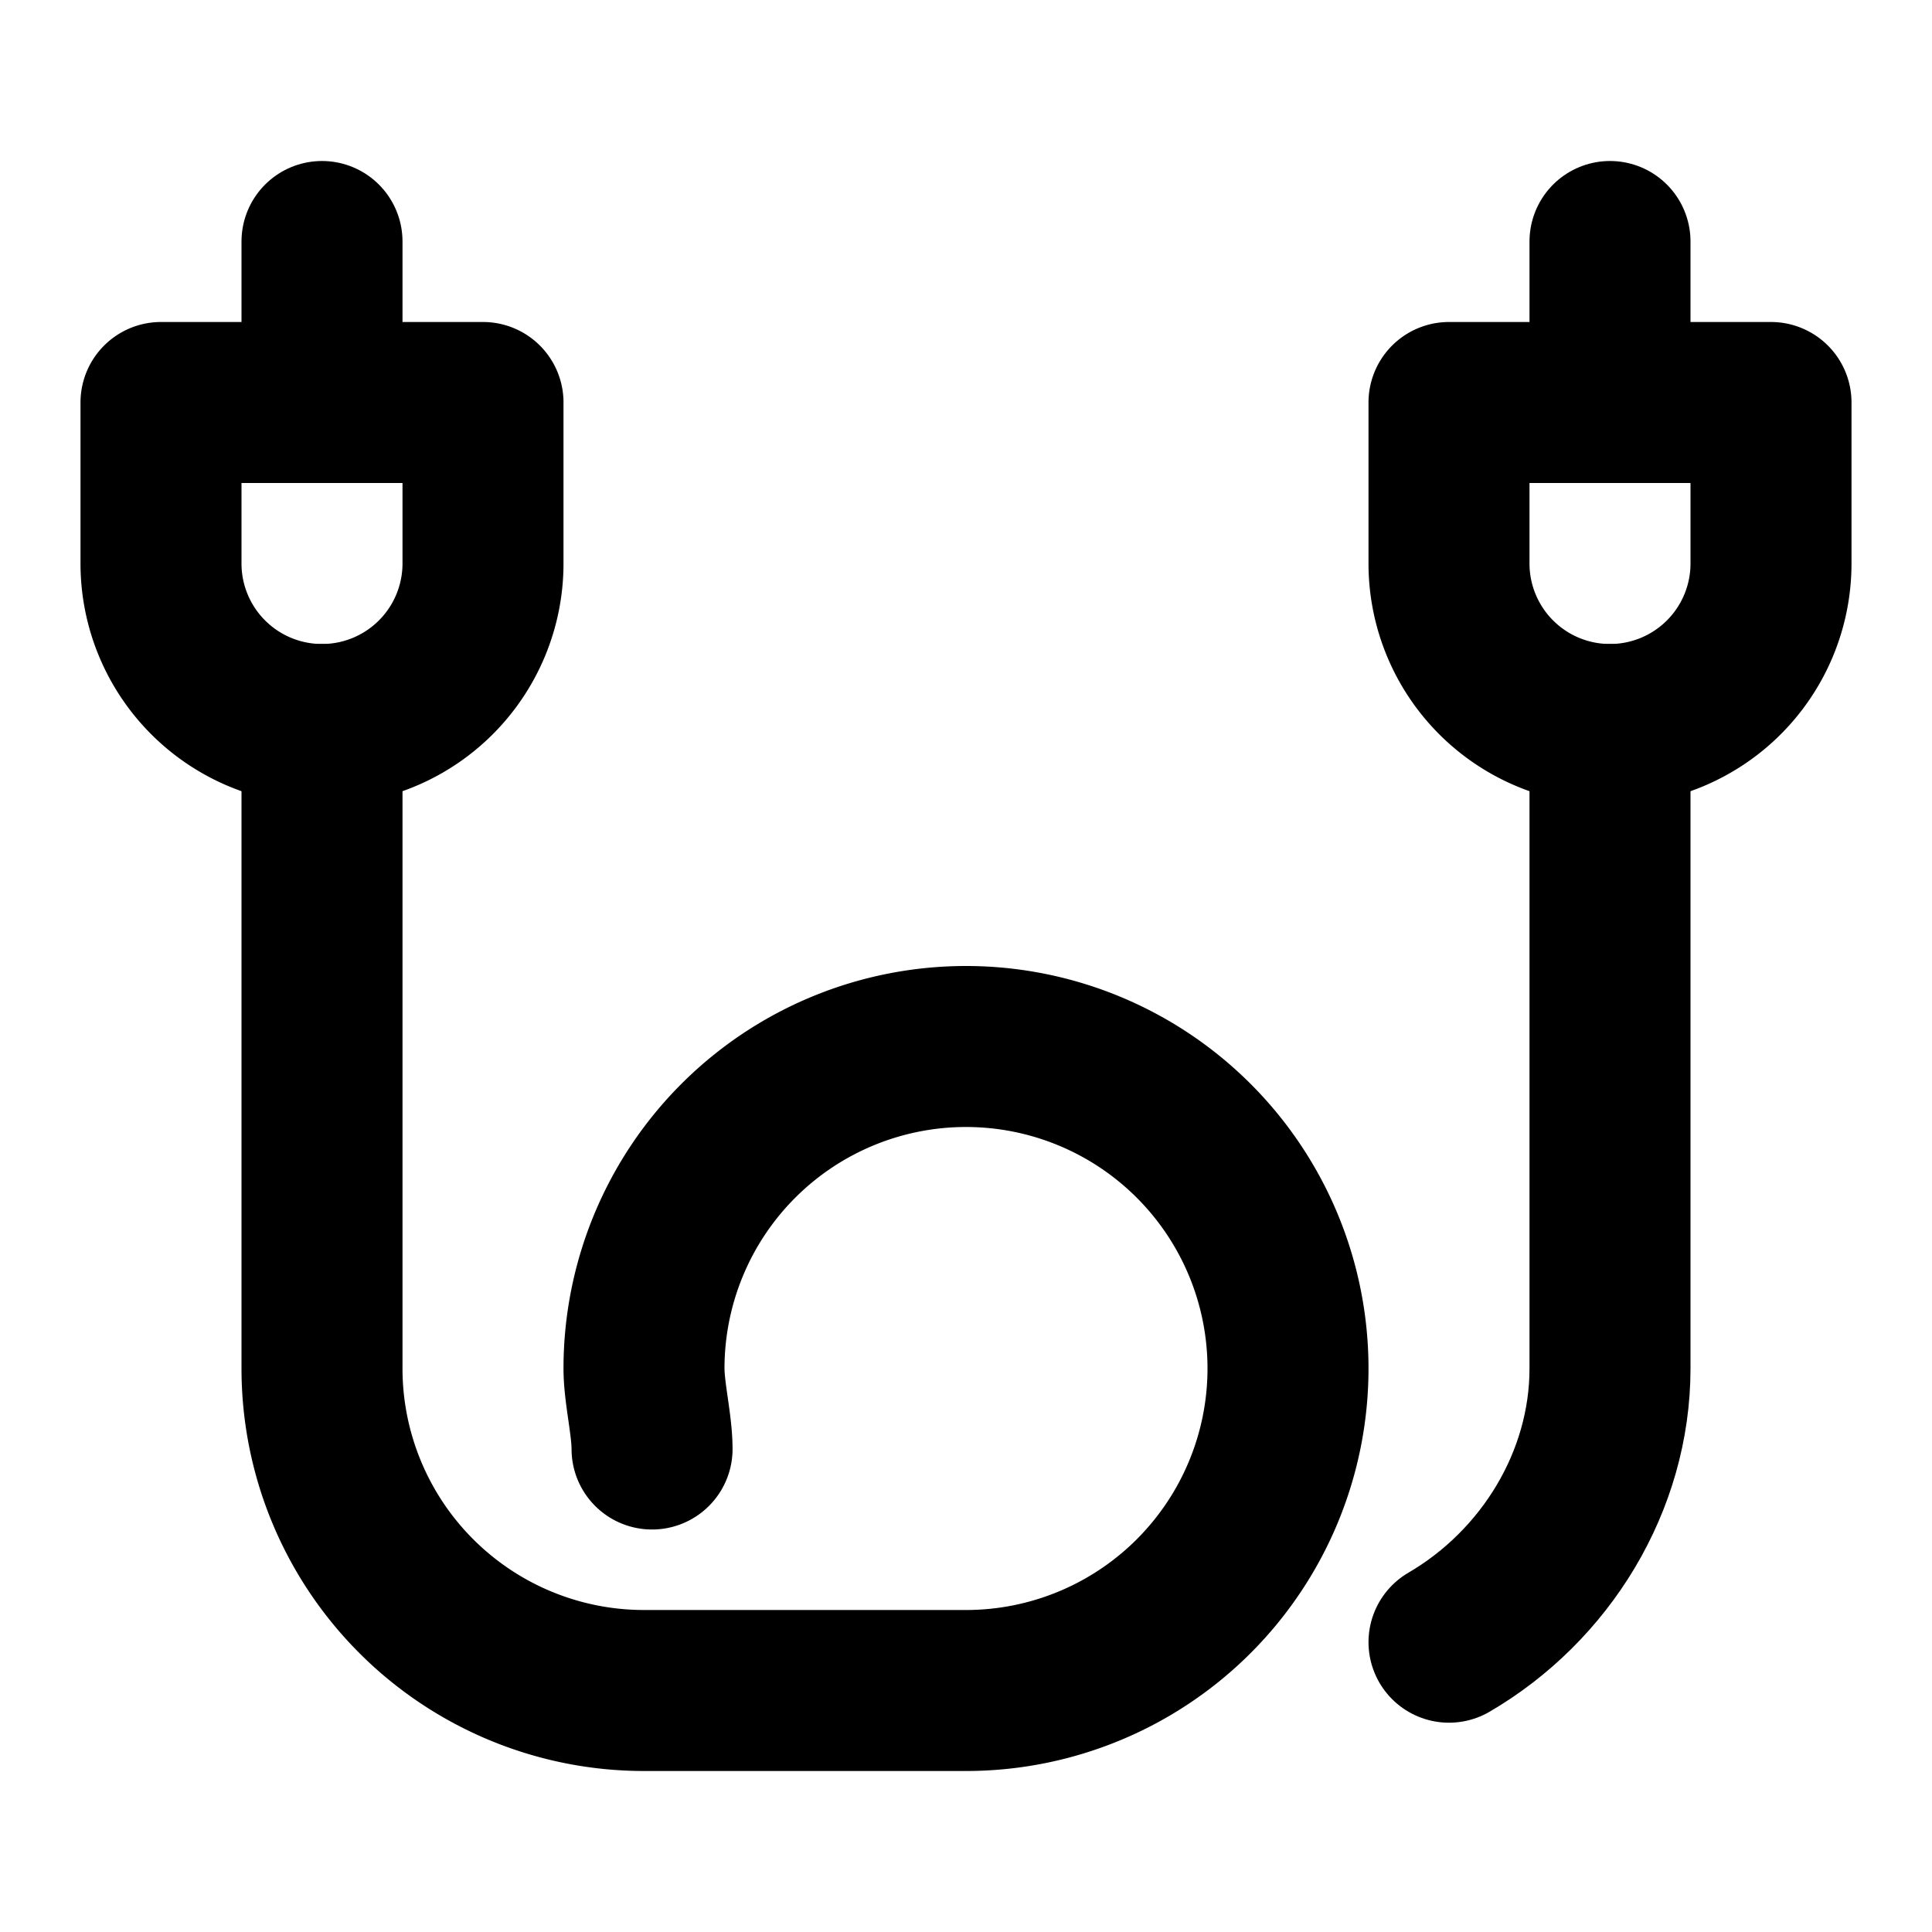 <svg
  xmlns="http://www.w3.org/2000/svg"
  width="24"
  height="24"
  viewBox="0 0 24 24"
  fill="none"
  stroke="currentColor"
  stroke-width="2"
  stroke-linecap="round"
  stroke-linejoin="round"
>
  <path d="M6 7a2 2 0 1 1-4 0V5h4Z" />
  <path d="M4 5V3" />
  <path d="M8.1 18c0-.3-.1-.7-.1-1a4 4 0 1 1 4 4H8a4 4 0 0 1-4-4V9" />
  <path d="M18 20.4c1.2-.7 2-2 2-3.4V9" />
  <path d="M20 5V3" />
  <path d="M22 7a2 2 0 1 1-4 0V5h4Z" />
</svg>
